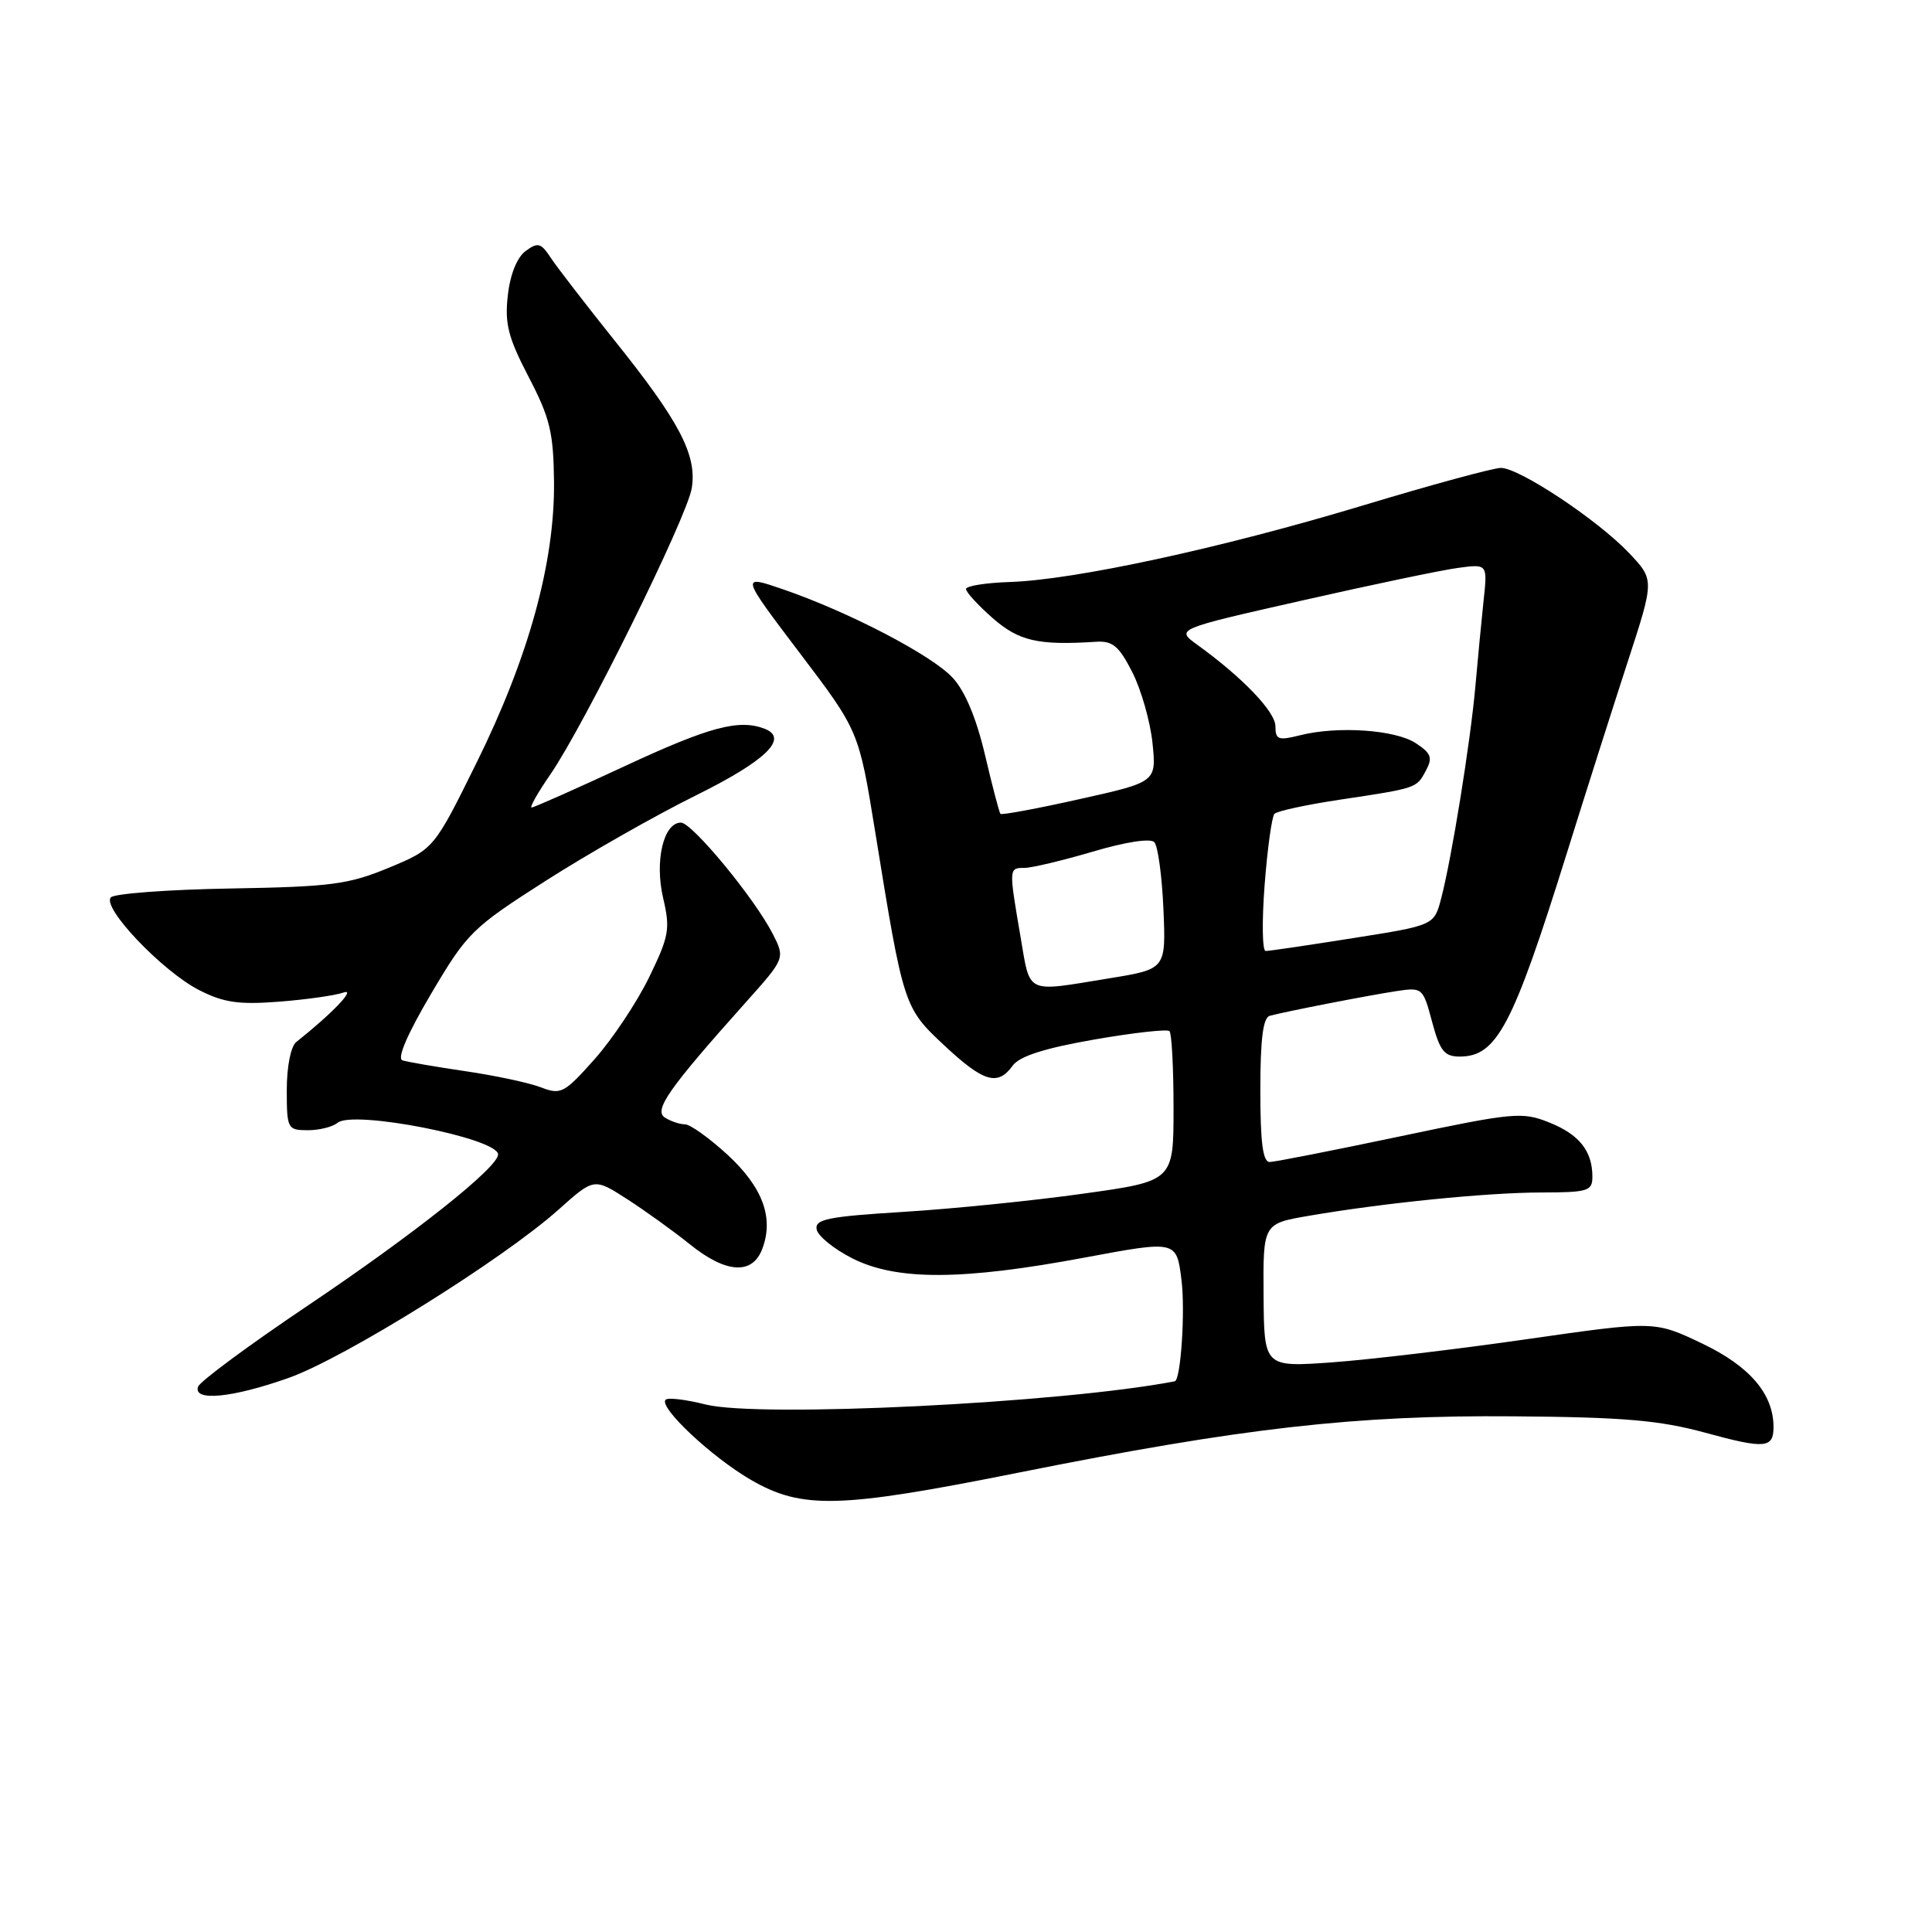 <?xml version="1.0" encoding="UTF-8" standalone="no"?>
<!DOCTYPE svg PUBLIC "-//W3C//DTD SVG 1.1//EN" "http://www.w3.org/Graphics/SVG/1.1/DTD/svg11.dtd" >
<svg xmlns="http://www.w3.org/2000/svg" xmlns:xlink="http://www.w3.org/1999/xlink" version="1.1" viewBox="0 0 256 256">
 <g >
 <path fill="currentColor"
d=" M 135.07 195.11 C 164.61 189.20 179.58 187.50 200.50 187.67 C 215.17 187.78 219.88 188.19 225.95 189.84 C 233.88 192.01 235.00 191.91 235.00 189.09 C 235.00 184.72 231.86 181.04 225.56 178.03 C 219.25 175.02 219.25 175.02 202.38 177.44 C 193.09 178.78 181.45 180.16 176.50 180.52 C 167.50 181.16 167.50 181.16 167.43 171.65 C 167.36 162.14 167.36 162.14 173.43 161.10 C 183.37 159.39 197.04 158.02 204.25 158.01 C 210.40 158.00 211.00 157.82 211.00 155.93 C 211.00 152.51 209.26 150.32 205.27 148.73 C 201.70 147.30 200.58 147.40 185.49 150.58 C 176.70 152.43 168.94 153.96 168.25 153.97 C 167.34 153.99 167.00 151.44 167.00 144.47 C 167.00 137.69 167.36 134.84 168.25 134.60 C 170.34 134.03 181.28 131.90 185.02 131.33 C 188.48 130.81 188.55 130.87 189.76 135.40 C 190.80 139.27 191.38 140.00 193.42 140.00 C 198.33 140.00 200.44 136.00 207.57 113.19 C 210.09 105.11 213.75 93.62 215.69 87.66 C 219.22 76.83 219.22 76.83 215.86 73.28 C 211.71 68.90 201.32 62.00 198.88 62.00 C 197.89 62.00 189.61 64.25 180.48 67.01 C 161.81 72.64 142.35 76.85 133.75 77.12 C 130.59 77.23 128.00 77.64 128.00 78.05 C 128.00 78.46 129.59 80.19 131.53 81.90 C 135.01 84.95 137.56 85.53 145.19 85.04 C 147.42 84.89 148.26 85.58 150.03 89.06 C 151.21 91.37 152.41 95.59 152.71 98.44 C 153.24 103.62 153.24 103.62 143.04 105.89 C 137.43 107.15 132.71 108.02 132.56 107.84 C 132.40 107.65 131.48 104.12 130.51 100.00 C 129.37 95.15 127.86 91.55 126.23 89.80 C 123.45 86.80 112.48 81.09 103.77 78.09 C 98.11 76.15 98.11 76.15 105.95 86.50 C 113.80 96.85 113.80 96.85 115.96 110.18 C 119.72 133.39 119.75 133.50 125.12 138.52 C 130.34 143.40 132.20 143.95 134.19 141.20 C 135.10 139.95 138.39 138.90 144.96 137.75 C 150.17 136.84 154.67 136.34 154.96 136.63 C 155.26 136.92 155.50 141.51 155.50 146.83 C 155.50 156.50 155.50 156.50 143.50 158.17 C 136.90 159.10 126.19 160.18 119.71 160.58 C 109.69 161.20 107.96 161.55 108.21 162.90 C 108.37 163.78 110.51 165.51 112.96 166.75 C 118.81 169.70 127.49 169.67 143.70 166.64 C 155.90 164.36 155.90 164.36 156.55 169.58 C 157.07 173.72 156.46 182.88 155.66 183.03 C 140.66 185.92 100.61 187.89 93.48 186.10 C 90.88 185.44 88.50 185.16 88.20 185.47 C 87.23 186.44 94.29 193.07 99.50 196.09 C 106.30 200.02 111.19 199.89 135.07 195.11 Z  M 38.22 182.59 C 45.64 179.97 66.65 166.87 74.01 160.28 C 78.72 156.07 78.72 156.07 83.11 158.90 C 85.52 160.45 89.25 163.14 91.39 164.86 C 96.18 168.73 99.68 168.97 101.00 165.50 C 102.57 161.38 101.07 157.32 96.40 153.01 C 94.00 150.81 91.47 148.99 90.77 148.98 C 90.07 148.98 88.87 148.57 88.11 148.09 C 86.58 147.12 88.59 144.26 98.77 132.87 C 104.04 126.98 104.04 126.98 102.39 123.74 C 99.98 119.02 91.71 109.01 90.23 109.00 C 87.92 109.00 86.72 114.08 87.87 119.00 C 88.83 123.09 88.66 124.04 86.01 129.50 C 84.40 132.80 81.16 137.67 78.80 140.33 C 74.77 144.86 74.32 145.10 71.68 144.08 C 70.13 143.48 65.63 142.52 61.68 141.94 C 57.73 141.36 53.97 140.71 53.32 140.50 C 52.58 140.26 54.00 136.96 57.13 131.67 C 61.91 123.58 62.55 122.95 72.31 116.71 C 77.91 113.13 86.86 108.04 92.18 105.41 C 101.50 100.80 104.57 97.82 101.31 96.56 C 97.91 95.26 94.03 96.29 82.82 101.50 C 76.31 104.53 70.74 107.00 70.44 107.00 C 70.15 107.00 71.26 105.02 72.93 102.61 C 77.45 96.03 91.04 68.53 91.66 64.69 C 92.38 60.29 90.03 55.82 81.33 44.99 C 77.58 40.30 73.83 35.44 73.00 34.19 C 71.68 32.18 71.28 32.06 69.65 33.26 C 68.51 34.10 67.60 36.35 67.29 39.14 C 66.86 42.89 67.33 44.72 70.05 49.95 C 72.88 55.38 73.34 57.29 73.41 63.87 C 73.51 74.53 70.06 87.06 63.18 101.00 C 57.50 112.50 57.50 112.50 51.50 114.99 C 46.16 117.20 43.86 117.50 30.56 117.73 C 22.34 117.87 15.20 118.40 14.70 118.90 C 13.41 120.19 21.51 128.71 26.40 131.20 C 29.63 132.85 31.64 133.14 36.95 132.73 C 40.55 132.45 44.40 131.91 45.50 131.52 C 47.26 130.90 44.09 134.23 39.25 138.08 C 38.53 138.66 38.00 141.34 38.00 144.41 C 38.00 149.56 38.10 149.75 40.75 149.76 C 42.26 149.77 44.06 149.33 44.74 148.77 C 46.86 147.06 66.00 150.83 66.00 152.97 C 66.00 154.69 54.91 163.50 40.78 173.00 C 33.01 178.22 26.47 183.06 26.24 183.75 C 25.59 185.73 30.74 185.23 38.22 182.59 Z  M 135.20 123.98 C 133.67 115.03 133.67 115.00 135.75 115.00 C 136.71 115.00 140.78 114.03 144.79 112.85 C 149.13 111.56 152.44 111.05 152.95 111.59 C 153.43 112.09 153.97 116.08 154.16 120.45 C 154.50 128.41 154.50 128.41 147.00 129.63 C 135.70 131.47 136.56 131.87 135.20 123.98 Z  M 167.57 117.25 C 167.94 112.44 168.53 108.20 168.87 107.84 C 169.22 107.47 173.10 106.63 177.50 105.97 C 187.84 104.41 187.68 104.46 188.95 102.09 C 189.86 100.40 189.63 99.80 187.59 98.47 C 184.88 96.69 177.23 96.17 172.25 97.43 C 169.39 98.15 169.00 98.01 169.00 96.24 C 169.00 94.31 164.66 89.78 158.64 85.43 C 155.78 83.36 155.78 83.36 172.54 79.57 C 181.76 77.48 191.06 75.53 193.20 75.25 C 197.11 74.72 197.11 74.72 196.58 79.61 C 196.30 82.30 195.80 87.42 195.49 91.00 C 194.83 98.40 192.35 113.77 190.96 119.05 C 190.03 122.61 190.03 122.61 179.26 124.31 C 173.34 125.25 168.14 126.02 167.70 126.01 C 167.26 126.00 167.20 122.06 167.57 117.25 Z "/>
</g>
</svg>